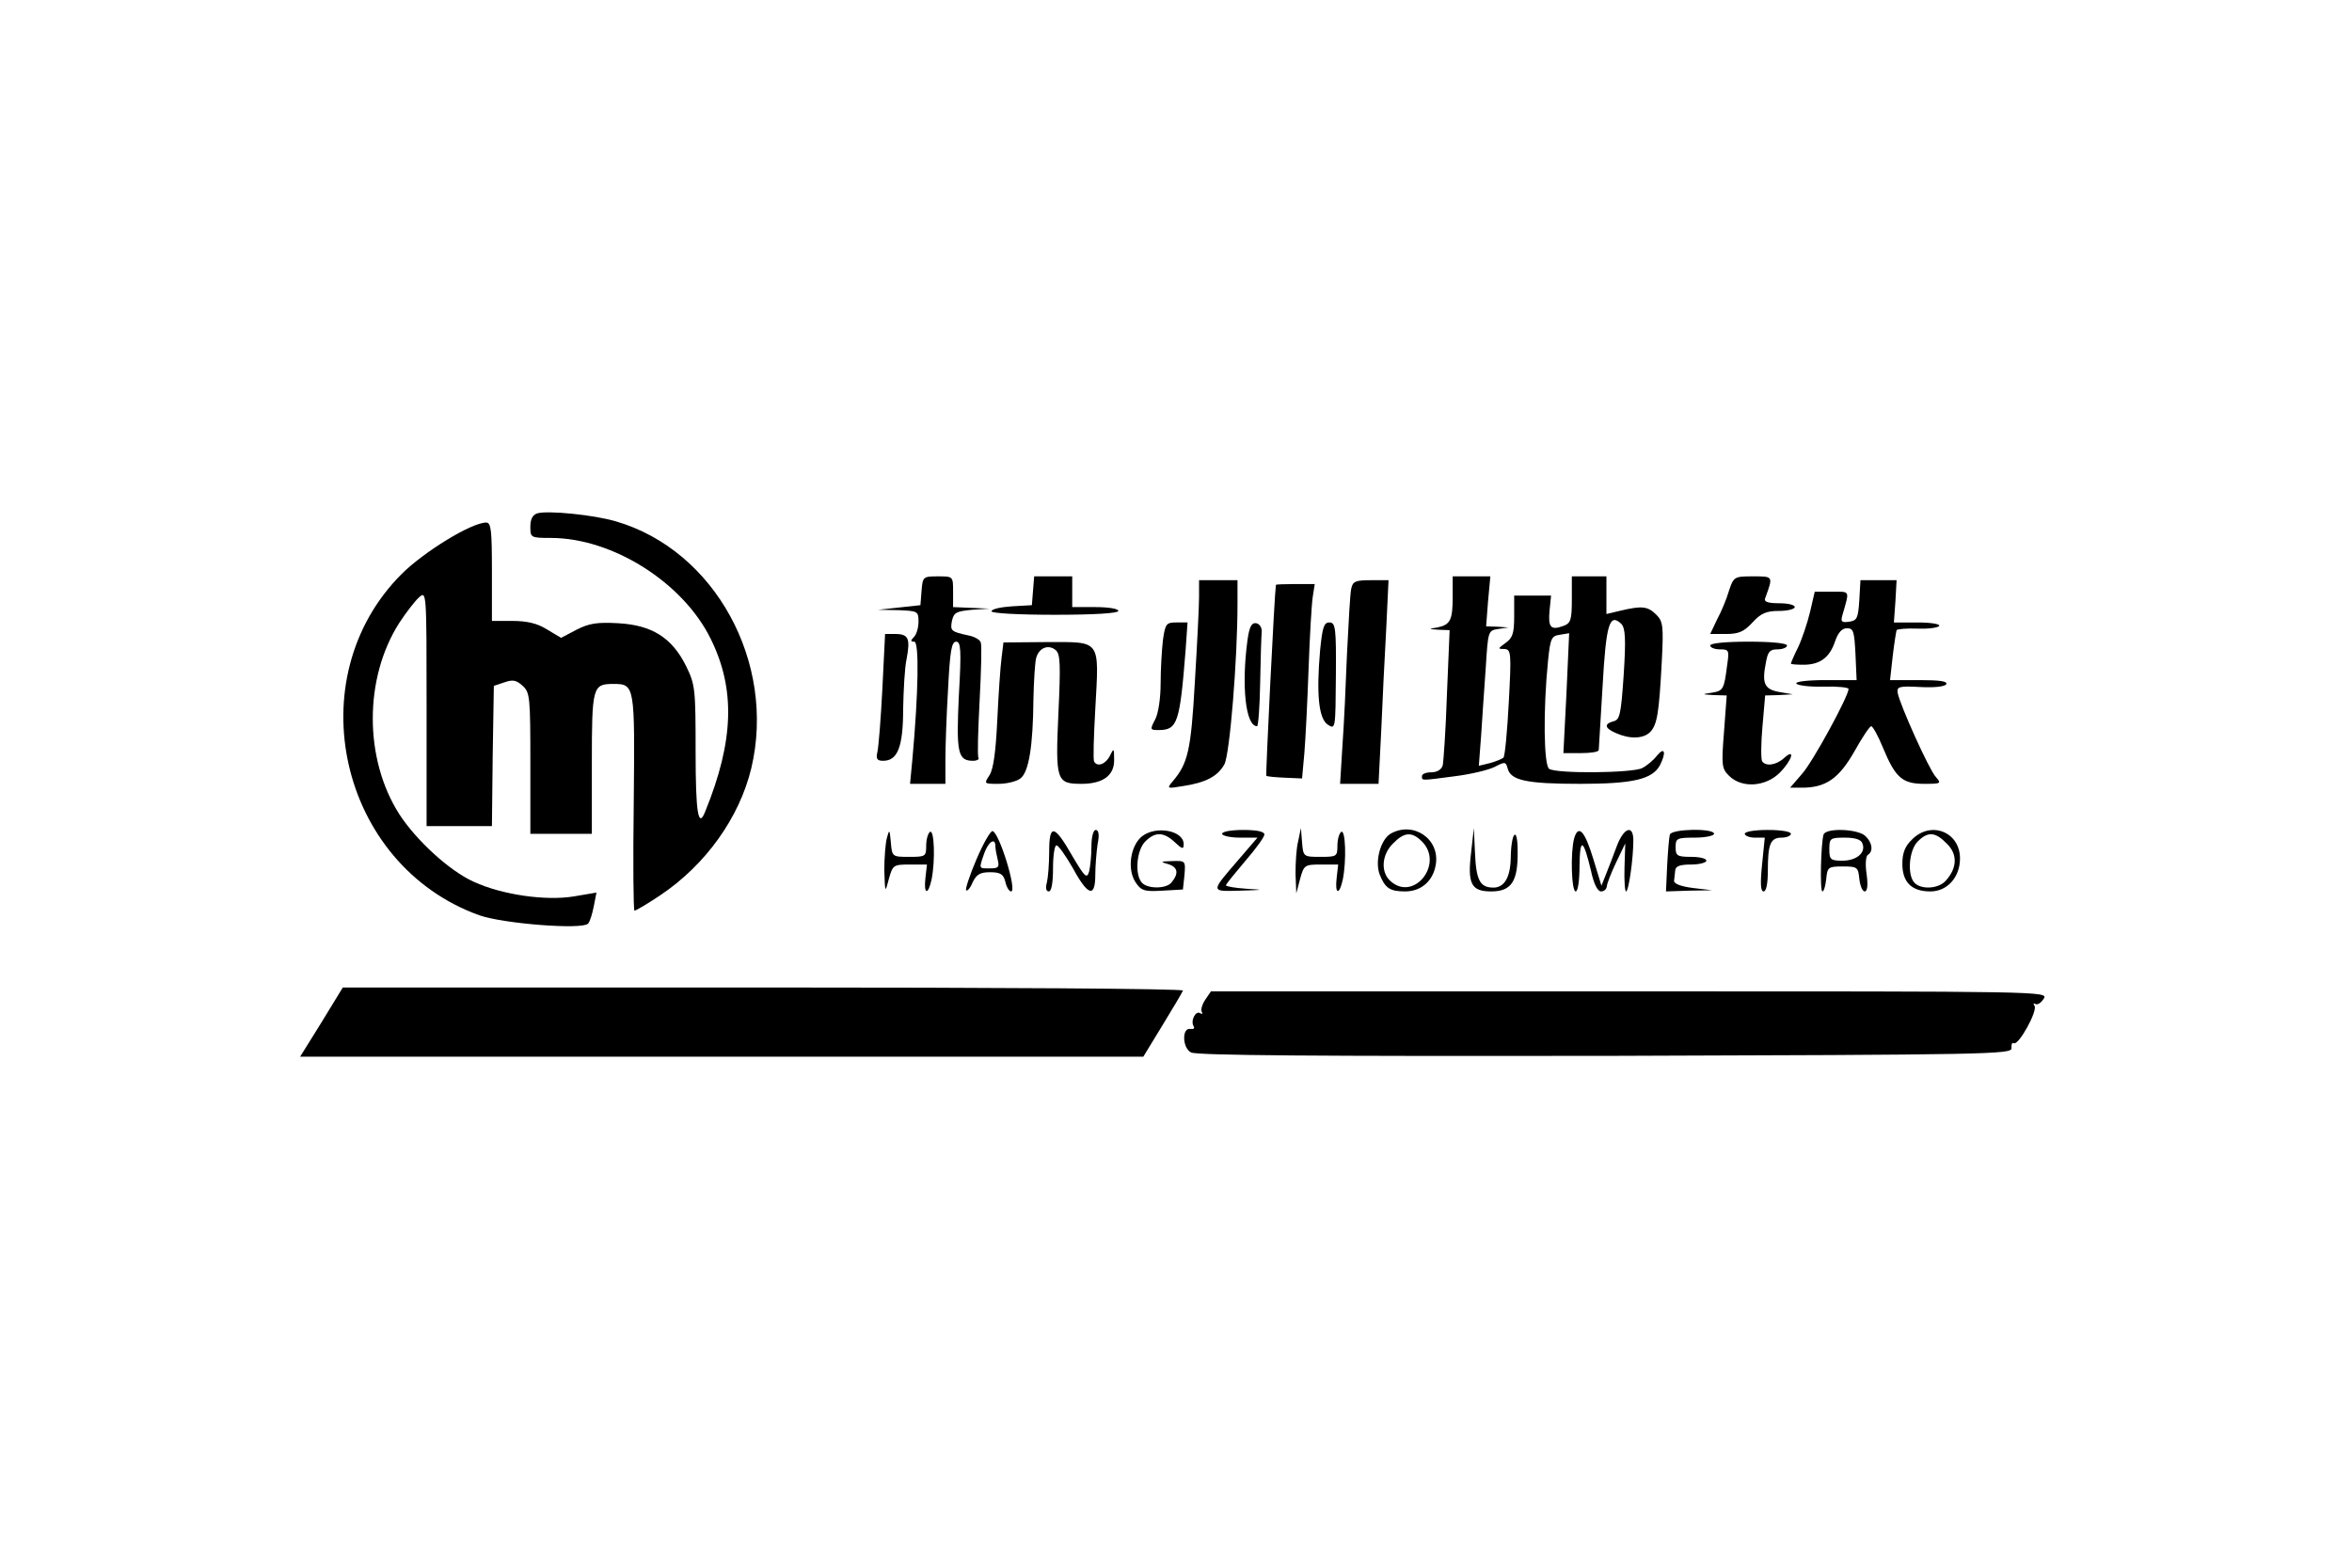 <?xml version="1.0" standalone="no"?>
<!DOCTYPE svg PUBLIC "-//W3C//DTD SVG 20010904//EN"
 "http://www.w3.org/TR/2001/REC-SVG-20010904/DTD/svg10.dtd">
<svg version="1.0" xmlns="http://www.w3.org/2000/svg"
 width="612pt" height="408pt" viewBox="0 0 612 408"
 preserveAspectRatio="xMidYMid meet">

<g transform="translate(0,408) scale(0.1,-0.1)"
fill="#000000" stroke="none">
<path d="M1398 2744 c-12 -4 -18 -15 -18 -35 0 -28 1 -29 53 -29 161 0 344
-116 416 -262 65 -131 61 -266 -14 -450 -18 -46 -25 -4 -25 155 0 165 -1 175
-25 224 -37 74 -89 106 -176 111 -55 3 -76 0 -109 -17 l-40 -21 -37 22 c-25
16 -53 22 -90 22 l-53 0 0 128 c0 108 -2 128 -15 128 -38 0 -162 -76 -220
-134 -272 -272 -162 -757 202 -888 62 -22 267 -38 283 -22 5 5 11 25 15 45 l7
36 -59 -10 c-73 -12 -186 4 -260 38 -63 28 -150 108 -194 176 -92 144 -92 354
0 498 17 26 40 56 51 66 20 18 20 17 20 -288 l0 -307 85 0 85 0 2 182 3 183
27 9 c22 8 32 6 48 -9 19 -17 20 -30 20 -202 l0 -183 80 0 80 0 0 183 c0 200
2 207 56 207 56 0 56 -3 53 -310 -2 -154 -1 -280 2 -280 4 0 34 18 67 40 118
79 206 202 237 331 65 275 -95 567 -352 642 -57 17 -177 29 -205 21z"/>
<path d="M2398 2543 l-3 -38 -55 -6 -55 -6 53 -1 c50 -2 52 -3 52 -30 0 -15
-5 -33 -12 -40 -9 -9 -9 -12 1 -12 13 0 11 -131 -5 -307 l-6 -63 46 0 46 0 0
63 c0 35 3 119 7 185 5 98 9 122 21 122 12 0 14 -20 7 -140 -7 -149 -3 -170
37 -170 10 0 17 4 14 8 -3 5 -1 71 3 148 4 76 6 145 3 152 -2 7 -16 15 -31 18
-46 10 -49 12 -44 38 5 22 11 25 52 29 l46 3 -47 2 -48 2 0 40 c0 40 0 40 -39
40 -39 0 -40 -1 -43 -37z"/>
<path d="M2688 2543 l-3 -38 -52 -3 c-29 -2 -53 -7 -53 -13 0 -5 68 -9 165 -9
103 0 165 4 165 10 0 6 -27 10 -60 10 l-60 0 0 40 0 40 -49 0 -50 0 -3 -37z"/>
<path d="M3780 2528 c0 -62 -6 -74 -40 -81 -24 -4 -24 -4 4 -6 l28 -1 -7 -167
c-3 -93 -9 -176 -11 -185 -3 -11 -15 -18 -30 -18 -13 0 -24 -4 -24 -10 0 -12
-4 -12 87 0 40 5 86 16 102 24 27 14 29 14 34 -4 8 -31 49 -40 188 -40 139 0
188 12 208 48 17 33 13 50 -7 26 -9 -12 -27 -27 -39 -33 -25 -13 -222 -15
-242 -2 -14 9 -16 152 -3 281 6 59 9 65 31 68 l24 4 -7 -156 -8 -156 46 0 c25
0 46 3 46 8 0 4 5 79 10 166 9 162 18 192 49 162 10 -11 12 -38 6 -131 -7
-103 -10 -118 -26 -122 -26 -7 -24 -18 6 -31 36 -16 71 -15 89 3 18 19 23 49
30 183 5 93 3 105 -14 122 -22 22 -37 24 -92 11 l-38 -9 0 49 0 49 -45 0 -45
0 0 -60 c0 -54 -3 -62 -22 -69 -33 -12 -40 -4 -36 40 l4 39 -48 0 -48 0 0 -54
c0 -44 -4 -56 -22 -69 -21 -15 -21 -16 -4 -16 18 -1 19 -8 12 -138 -4 -76 -10
-141 -14 -145 -4 -3 -20 -10 -35 -14 l-29 -7 6 79 c3 44 8 123 12 176 6 95 6
97 32 101 l27 4 -29 2 -29 1 5 65 6 65 -49 0 -49 0 0 -52z"/>
<path d="M4499 2543 c-6 -21 -20 -55 -31 -75 l-18 -38 41 0 c33 0 47 6 69 30
22 24 36 30 69 30 23 0 41 5 41 10 0 6 -18 10 -41 10 -29 0 -40 4 -36 13 21
58 22 57 -32 57 -48 0 -50 -1 -62 -37z"/>
<path d="M3120 2526 c0 -24 -5 -124 -11 -222 -10 -178 -18 -211 -58 -258 -15
-18 -15 -19 26 -12 61 9 92 26 109 57 14 27 34 273 34 417 l0 62 -50 0 -50 0
0 -44z"/>
<path d="M3516 2548 c-3 -13 -7 -88 -11 -168 -3 -80 -8 -189 -12 -242 l-6 -98
50 0 50 0 7 138 c3 75 9 194 13 265 l6 127 -46 0 c-40 0 -47 -3 -51 -22z"/>
<path d="M4838 2518 c-3 -47 -6 -53 -26 -56 -20 -3 -23 0 -18 17 19 66 21 61
-27 61 l-45 0 -12 -52 c-7 -29 -21 -71 -31 -92 -11 -22 -19 -41 -19 -43 0 -2
15 -3 33 -3 43 0 68 19 82 61 8 23 18 34 31 34 17 0 19 -9 22 -67 l3 -68 -81
0 c-47 0 -79 -4 -76 -9 4 -5 35 -9 71 -8 36 1 65 -2 65 -6 0 -19 -93 -190
-121 -221 l-31 -36 31 0 c62 0 96 24 136 94 20 36 40 66 44 66 4 0 18 -25 31
-57 32 -77 50 -93 107 -93 44 0 45 1 30 18 -18 20 -93 187 -99 218 -3 17 3 19
58 16 37 -2 64 1 68 7 5 8 -17 11 -69 11 l-77 0 7 63 c4 34 9 64 10 67 2 3 26
5 54 4 28 -1 53 2 57 7 3 5 -22 9 -56 9 l-62 0 4 55 3 55 -47 0 -47 0 -3 -52z"/>
<path d="M3320 2558 c-4 -26 -27 -494 -25 -497 2 -2 24 -4 48 -5 l45 -2 6 66
c3 36 8 135 11 220 3 85 8 170 11 188 l5 32 -51 0 c-27 0 -50 -1 -50 -2z"/>
<path d="M3026 2414 c-3 -26 -6 -77 -6 -113 0 -38 -6 -78 -14 -93 -14 -27 -14
-28 9 -28 49 0 55 19 70 208 l5 72 -29 0 c-26 0 -29 -3 -35 -46z"/>
<path d="M3246 2414 c-16 -119 -5 -224 25 -224 3 0 7 51 8 113 1 61 3 121 4
132 1 11 -5 21 -14 23 -12 2 -18 -8 -23 -44z"/>
<path d="M3435 2388 c-10 -114 -4 -178 20 -194 20 -13 20 -11 21 127 1 126 -1
139 -17 139 -14 0 -18 -12 -24 -72z"/>
<path d="M2296 2288 c-4 -79 -10 -153 -13 -165 -4 -18 -1 -23 15 -23 38 0 52
37 52 135 1 49 4 108 9 130 10 53 5 65 -29 65 l-27 0 -7 -142z"/>
<path d="M2606 2367 c-3 -23 -8 -96 -11 -161 -4 -82 -10 -127 -20 -143 -15
-23 -15 -23 23 -23 21 0 47 6 57 14 22 16 33 84 34 206 1 47 4 95 7 107 7 27
32 37 51 21 12 -10 13 -37 7 -165 -8 -175 -5 -183 60 -183 56 0 86 22 85 63 0
30 -1 31 -11 10 -11 -22 -33 -30 -41 -15 -3 4 -1 66 3 137 10 182 16 174 -124
174 l-115 -1 -5 -41z"/>
<path d="M4450 2400 c0 -5 11 -10 25 -10 24 0 25 -2 19 -42 -8 -63 -10 -66
-41 -71 -26 -4 -25 -4 6 -6 l34 -1 -7 -94 c-7 -88 -6 -96 13 -115 33 -33 95
-29 132 8 32 32 42 66 11 38 -21 -19 -48 -22 -57 -8 -3 6 -3 46 1 90 l7 81 36
1 36 2 -35 6 c-39 7 -46 22 -35 77 5 28 10 34 30 34 14 0 25 5 25 10 0 6 -40
10 -100 10 -60 0 -100 -4 -100 -10z"/>
<path d="M2308 1900 c-4 -14 -7 -52 -7 -85 2 -60 2 -60 12 -22 10 36 12 37 55
37 l44 0 -4 -35 c-5 -43 7 -46 16 -4 10 50 7 131 -4 124 -5 -3 -10 -19 -10
-36 0 -28 -2 -29 -44 -29 -44 0 -45 0 -48 38 -3 33 -4 35 -10 12z"/>
<path d="M2541 1844 c-18 -42 -30 -79 -27 -81 3 -3 11 6 17 21 10 20 19 26 45
26 27 0 35 -5 40 -25 3 -14 10 -25 15 -25 16 0 -30 151 -48 157 -5 2 -24 -31
-42 -73z m49 34 c0 -7 3 -23 6 -35 5 -20 2 -23 -20 -23 -30 0 -29 -2 -15 39
11 31 29 42 29 19z"/>
<path d="M2730 1863 c0 -32 -3 -68 -6 -80 -4 -14 -2 -23 5 -23 7 0 11 22 11
60 0 33 4 60 9 60 5 0 24 -27 43 -60 39 -72 58 -77 58 -17 0 23 3 59 6 80 5
24 3 37 -5 37 -6 0 -11 -18 -11 -42 0 -24 -3 -53 -6 -66 -6 -20 -11 -15 -43
39 -48 84 -61 86 -61 12z"/>
<path d="M2971 1903 c-30 -25 -38 -85 -17 -118 15 -23 23 -26 71 -23 l53 3 4
37 c3 38 3 38 -32 37 -31 -1 -32 -2 -10 -8 25 -8 28 -24 8 -48 -13 -16 -60
-17 -76 -1 -20 20 -15 85 8 108 26 26 48 25 77 -2 19 -18 23 -19 23 -5 0 36
-73 49 -109 20z"/>
<path d="M3180 1910 c0 -5 21 -10 46 -10 l46 0 -49 -57 c-74 -86 -74 -83 4
-81 63 2 64 2 16 5 -29 2 -53 6 -53 9 0 3 23 31 50 63 28 32 50 63 50 69 0 8
-20 12 -55 12 -30 0 -55 -4 -55 -10z"/>
<path d="M3378 1891 c-5 -18 -7 -57 -7 -85 l2 -51 10 38 c10 36 12 37 55 37
l44 0 -4 -35 c-5 -43 7 -46 16 -4 10 50 7 131 -4 124 -5 -3 -10 -19 -10 -36 0
-28 -2 -29 -44 -29 -44 0 -45 0 -48 38 l-3 37 -7 -34z"/>
<path d="M3618 1910 c-26 -16 -41 -72 -28 -106 14 -35 26 -44 66 -44 42 0 73
27 80 70 11 67 -59 114 -118 80z m82 -20 c58 -58 -21 -158 -82 -103 -26 23
-23 69 7 98 29 30 49 31 75 5z"/>
<path d="M3828 1862 c-10 -82 0 -102 52 -102 53 0 70 26 69 105 0 67 -17 51
-18 -18 -1 -51 -17 -77 -45 -77 -35 0 -45 19 -48 90 l-3 65 -7 -63z"/>
<path d="M4096 1898 c-10 -37 -7 -138 4 -138 6 0 10 29 10 68 1 74 10 69 30
-15 7 -33 17 -53 26 -53 8 0 14 6 15 13 0 6 11 35 24 62 l24 50 -2 -63 c-1
-34 1 -62 4 -62 7 0 19 86 19 133 0 42 -25 33 -43 -15 -9 -24 -21 -56 -28 -73
l-12 -30 -21 69 c-22 73 -39 92 -50 54z"/>
<path d="M4345 1908 c-2 -7 -5 -43 -7 -81 l-3 -67 60 2 60 1 -50 6 c-31 4 -50
11 -49 19 1 6 2 19 3 27 1 11 13 15 41 15 22 0 40 5 40 10 0 6 -18 10 -40 10
-36 0 -40 3 -40 25 0 23 3 25 50 25 28 0 50 5 50 10 0 15 -110 13 -115 -2z"/>
<path d="M4540 1910 c0 -5 12 -10 26 -10 l26 0 -7 -70 c-5 -49 -4 -70 4 -70 7
0 11 21 11 54 0 70 7 86 36 86 13 0 24 5 24 10 0 6 -27 10 -60 10 -33 0 -60
-4 -60 -10z"/>
<path d="M4745 1908 c-7 -23 -10 -148 -3 -148 4 0 8 15 10 33 3 30 5 32 43 32
38 0 40 -2 43 -32 2 -18 8 -33 14 -33 7 0 9 16 5 45 -4 25 -2 47 3 50 15 9 12
32 -6 49 -19 19 -103 22 -109 4z m101 -23 c10 -24 -15 -45 -52 -45 -31 0 -34
3 -34 30 0 28 2 30 40 30 27 0 43 -5 46 -15z"/>
<path d="M4975 1895 c-18 -17 -25 -35 -25 -63 0 -48 24 -72 73 -72 44 0 77 37
77 86 0 69 -76 99 -125 49z m91 -11 c28 -27 27 -63 -3 -96 -18 -21 -63 -24
-81 -6 -20 20 -15 85 8 108 27 27 46 25 76 -6z"/>
<path d="M837 1420 l-56 -90 1097 0 1097 0 50 82 c28 46 52 86 53 90 2 5 -489
8 -1091 8 l-1095 0 -55 -90z"/>
<path d="M3136 1478 c-8 -12 -12 -26 -9 -31 3 -6 1 -7 -4 -4 -12 8 -26 -20
-17 -34 3 -5 0 -8 -8 -7 -23 5 -22 -49 1 -61 14 -8 335 -10 1078 -9 998 3
1058 4 1057 20 -1 10 2 16 6 13 12 -7 62 83 54 97 -4 6 -3 8 2 5 6 -3 15 3 22
14 12 19 -2 19 -1077 19 l-1090 0 -15 -22z"/>
</g>
</svg>
